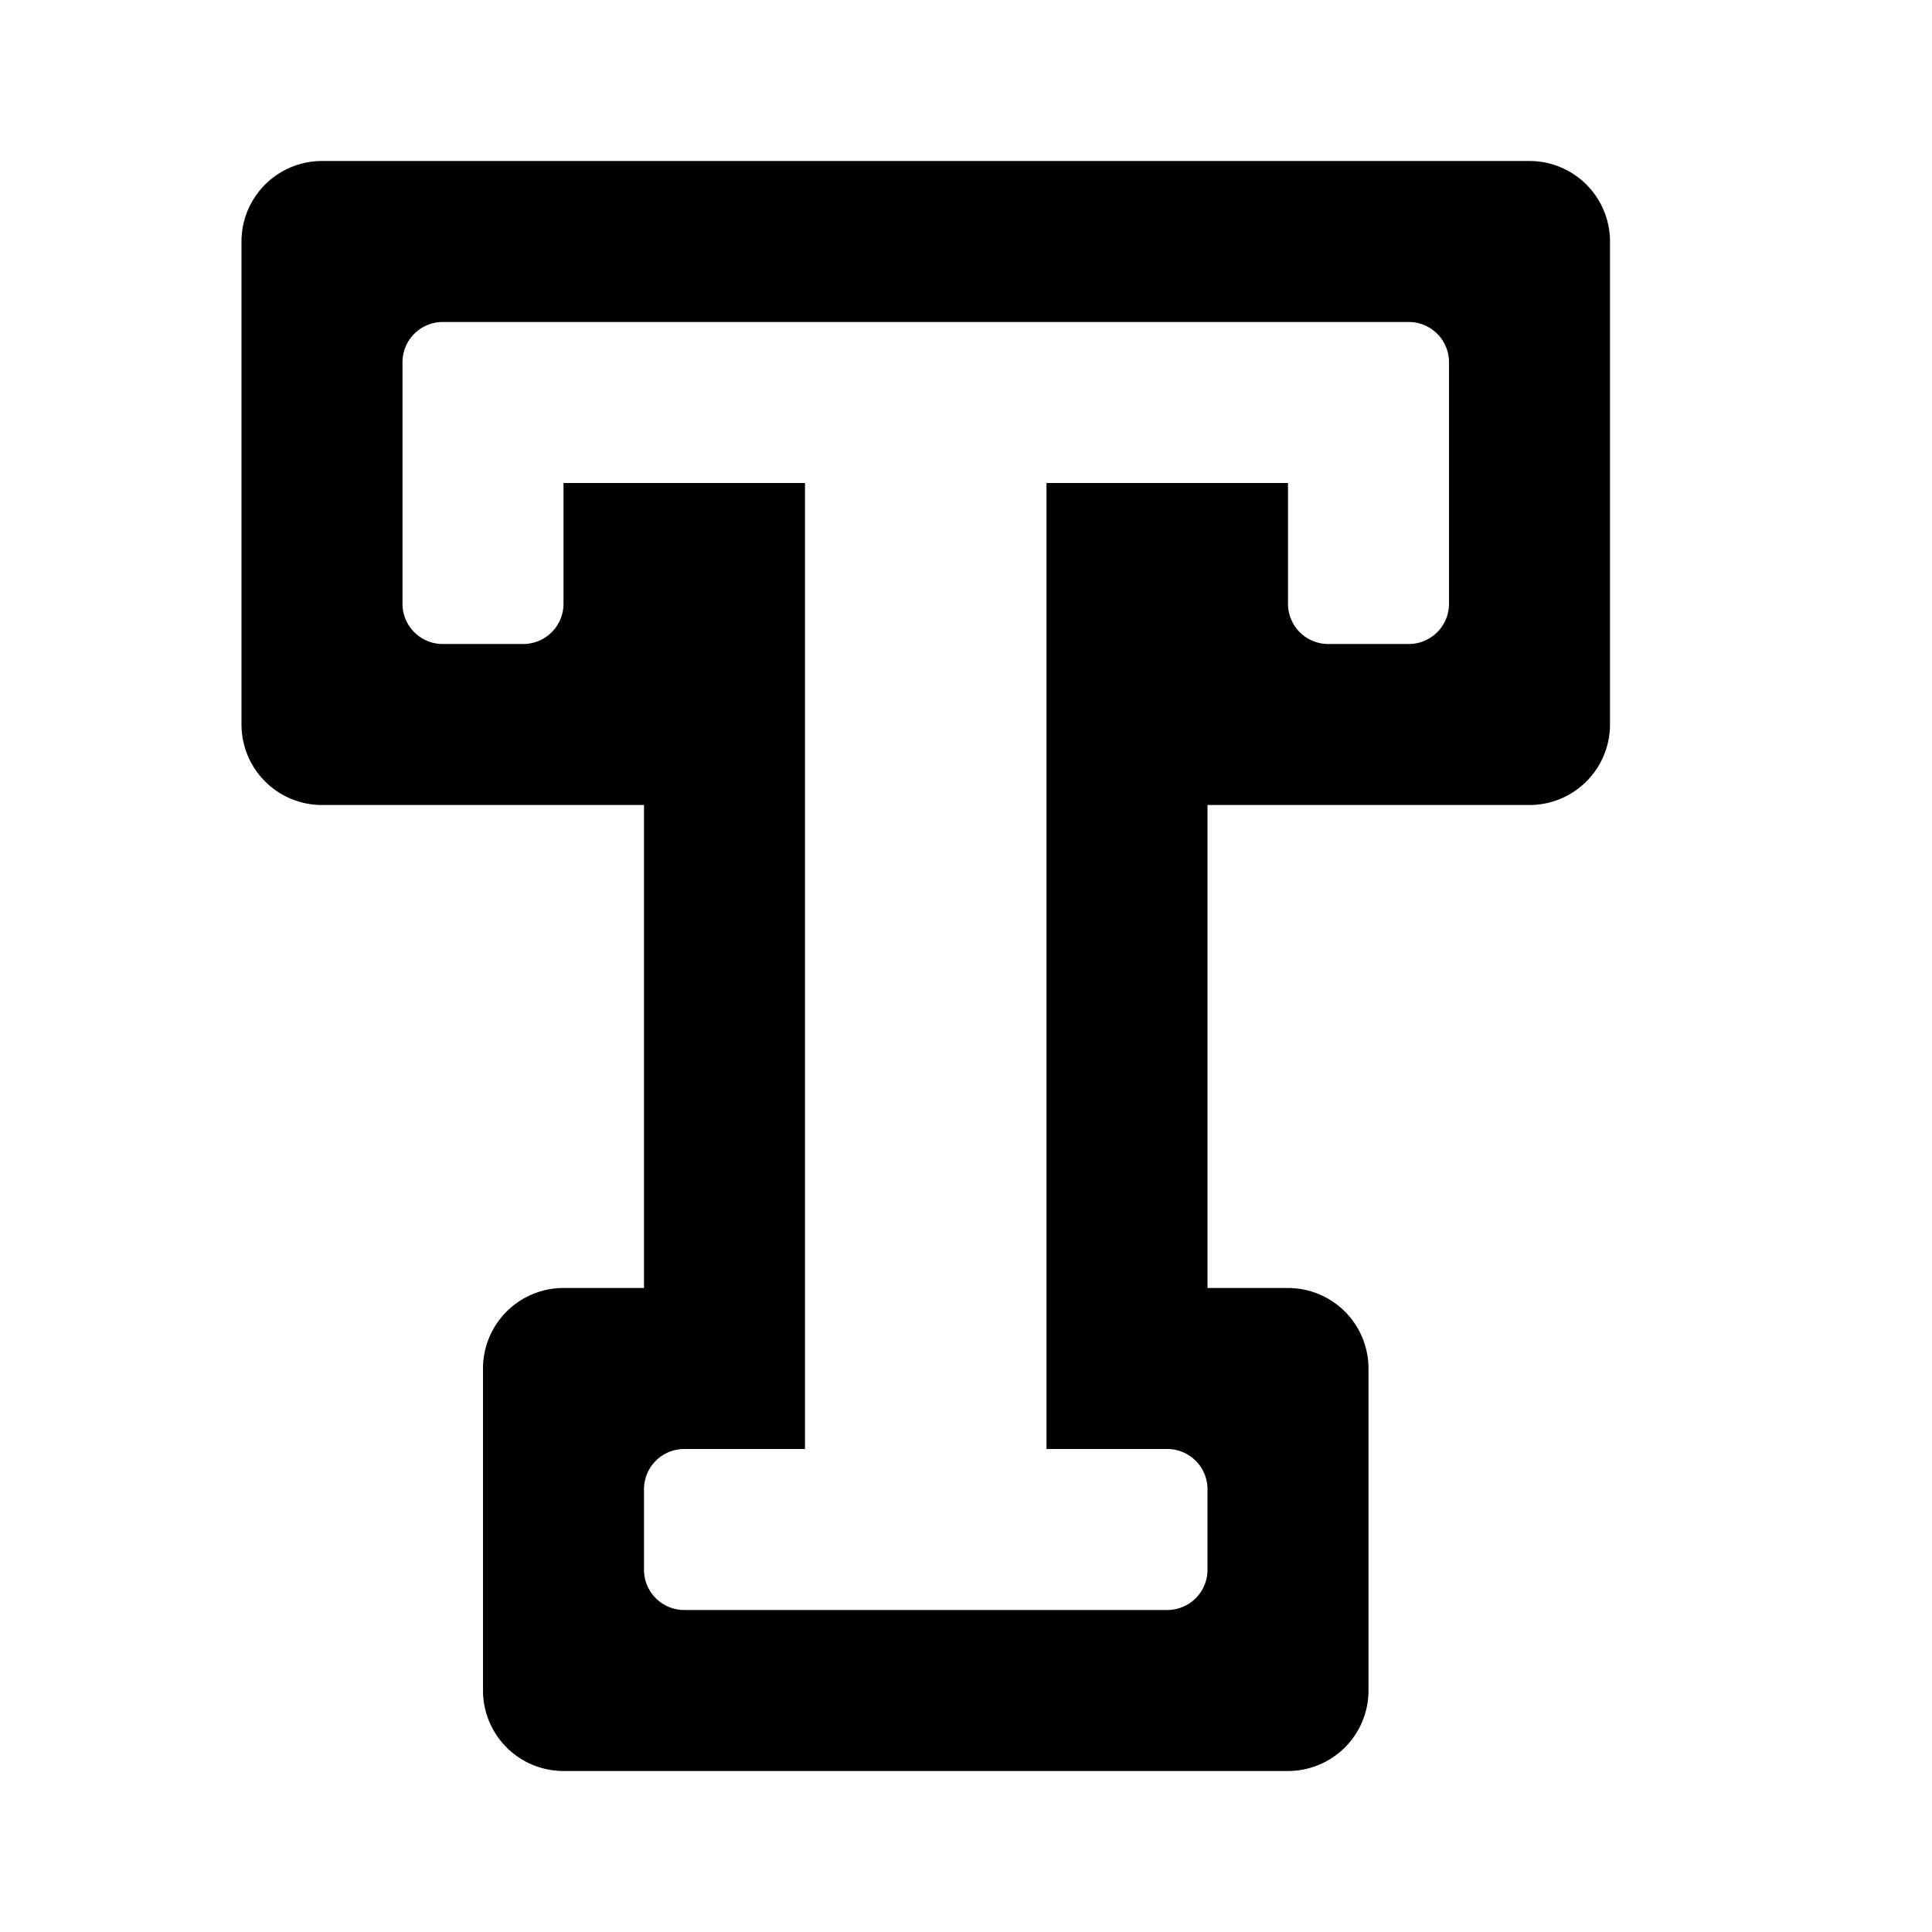 <svg xmlns="http://www.w3.org/2000/svg" height="48" viewBox="0 0 48 48" width="48"><path d="M36 9v6a1 1 0 01-1 1h-2a1 1 0 01-1-1v-3h-6v24h3a1 1 0 011 1v2a1 1 0 01-1 1H17a1 1 0 01-1-1v-2a1 1 0 011-1h3V12h-6v3a1 1 0 01-1 1h-2a1 1 0 01-1-1V9a1 1 0 011-1h24a1 1 0 011 1zM8 4a2 2 0 00-2 2v12a2 2 0 002 2h8v12h-2a2 2 0 00-2 2v8a2 2 0 002 2h18a2 2 0 002-2v-8a2 2 0 00-2-2h-2V20h8a2 2 0 002-2V6a2 2 0 00-2-2z"/></svg>
